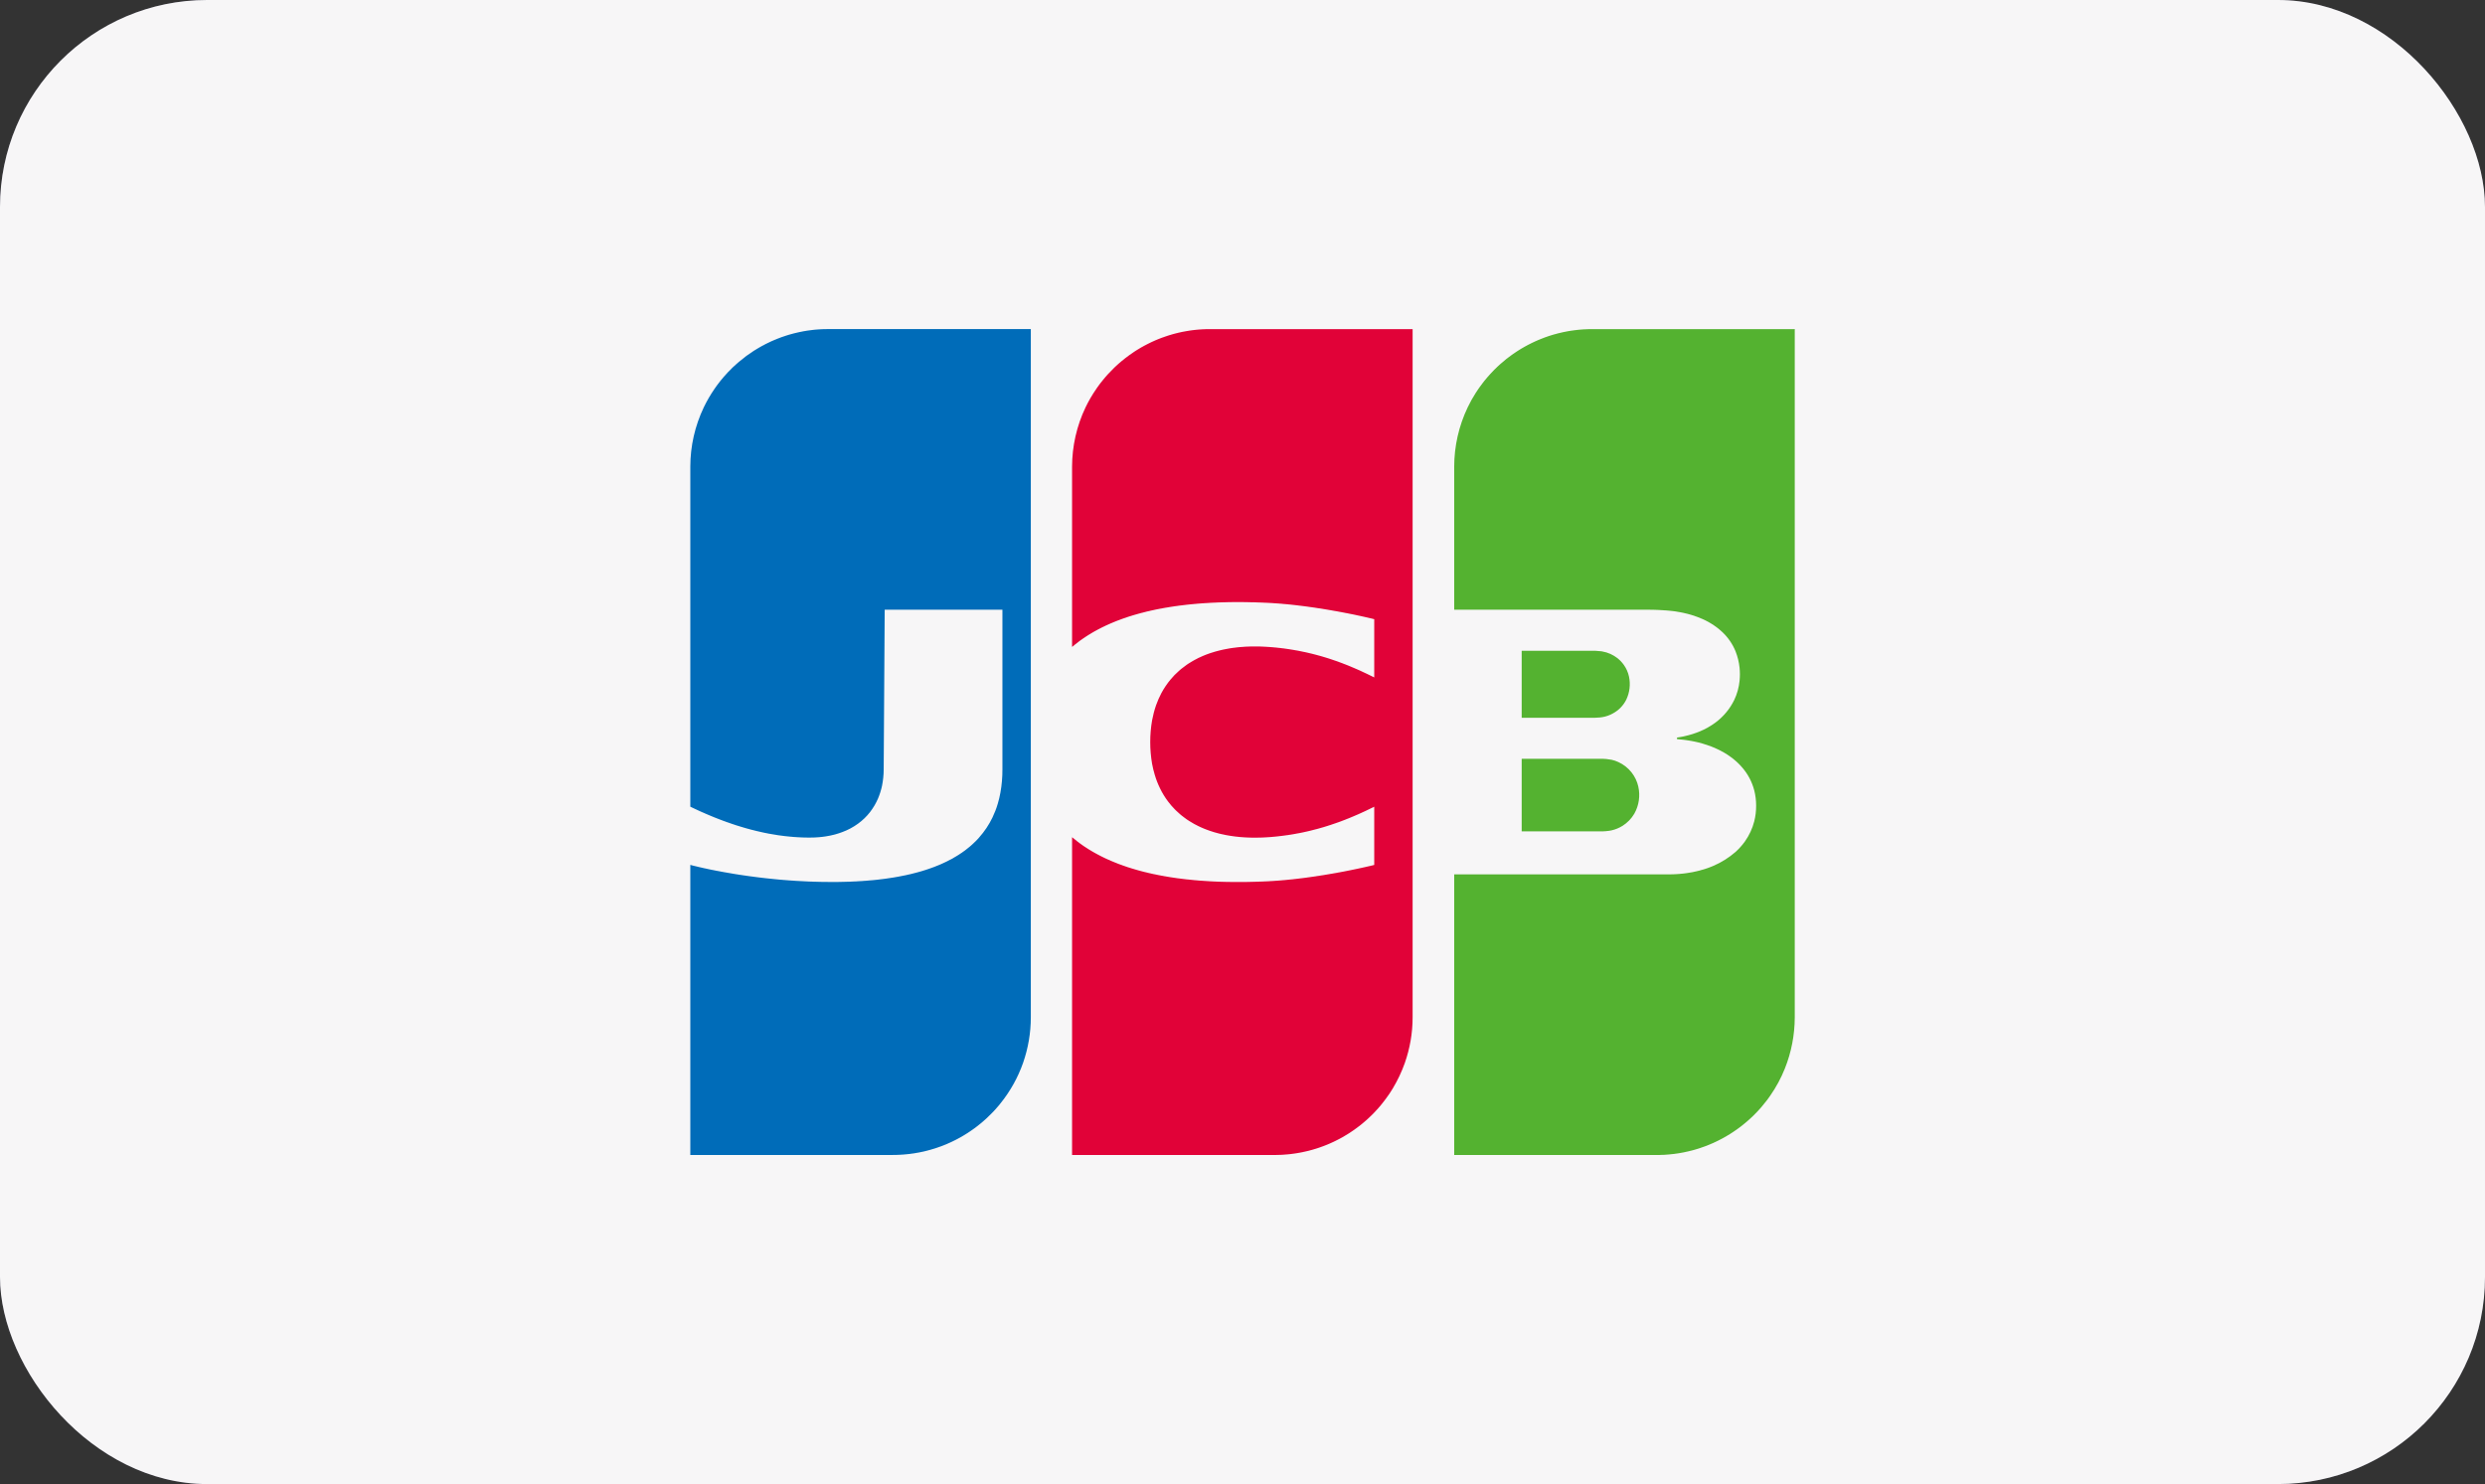 <svg width="72" height="43" viewBox="0 0 72 43" fill="none" xmlns="http://www.w3.org/2000/svg">
    <rect x="0" y="0" width="72" height="43" fill="#333333" stroke="none"/>
    <rect width="72" height="43" rx="6" fill="#4B465C" />
    <rect width="72" height="43" rx="6" fill="white" fill-opacity="0.95" />
    <path fill-rule="evenodd" clip-rule="evenodd"
        d="M44.089 21.985H46.426C46.464 21.986 46.503 21.988 46.541 21.992C46.588 21.997 46.634 22.003 46.68 22.012L46.695 22.014C46.762 22.029 46.827 22.051 46.889 22.08C47.041 22.149 47.173 22.253 47.275 22.384C47.369 22.504 47.435 22.643 47.468 22.791C47.528 23.059 47.487 23.338 47.352 23.577C47.267 23.722 47.148 23.844 47.005 23.932C46.909 23.991 46.805 24.034 46.695 24.059L46.68 24.062C46.66 24.067 46.639 24.071 46.619 24.073C46.555 24.082 46.49 24.087 46.426 24.089H44.089V21.985ZM47.198 19.603C47.246 19.828 47.219 20.063 47.12 20.271C47.036 20.441 46.901 20.58 46.734 20.67C46.639 20.724 46.534 20.761 46.426 20.779L46.416 20.78C46.394 20.784 46.371 20.787 46.348 20.789C46.297 20.794 46.245 20.797 46.194 20.798H44.089V18.857H46.233C46.284 18.859 46.336 18.863 46.387 18.87L46.416 18.874L46.426 18.876C46.505 18.889 46.583 18.913 46.657 18.946C46.725 18.977 46.79 19.015 46.85 19.06C46.923 19.116 46.989 19.182 47.043 19.257C47.118 19.36 47.171 19.478 47.198 19.603ZM51.985 9.535H52.001V29.477C52 29.985 51.903 30.489 51.714 30.961C51.603 31.239 51.461 31.502 51.29 31.747C51.265 31.784 51.239 31.819 51.213 31.855L51.174 31.905C51.136 31.953 51.098 32.001 51.058 32.048L51.02 32.094L50.981 32.137C50.956 32.165 50.93 32.193 50.904 32.221L50.865 32.26L50.827 32.3L50.788 32.338L50.749 32.375C50.687 32.434 50.623 32.49 50.556 32.545L50.517 32.577L50.479 32.608L50.441 32.638L50.402 32.667L50.364 32.695L50.325 32.724L50.286 32.75L50.247 32.777L50.209 32.803L50.17 32.828L50.132 32.853C50.106 32.869 50.08 32.885 50.054 32.9L50.016 32.923C50.003 32.931 49.99 32.938 49.977 32.945L49.938 32.967L49.9 32.988L49.861 33.008L49.823 33.028L49.784 33.048L49.745 33.067L49.707 33.085L49.668 33.103L49.63 33.121L49.591 33.137L49.553 33.154L49.514 33.17L49.475 33.186L49.437 33.201L49.398 33.215L49.359 33.229L49.321 33.242C49.308 33.247 49.295 33.252 49.282 33.256L49.244 33.269L49.205 33.282L49.167 33.293L49.128 33.305L49.089 33.316L49.051 33.327L49.012 33.337L48.974 33.346L48.935 33.356L48.896 33.365L48.857 33.373L48.819 33.382L48.781 33.39L48.742 33.397L48.703 33.404L48.664 33.411L48.626 33.417L48.588 33.423L48.549 33.428L48.51 33.434L48.471 33.438L48.433 33.442L48.395 33.446L48.356 33.45L48.317 33.453L48.278 33.456L48.24 33.459C48.227 33.459 48.214 33.46 48.201 33.461L48.163 33.462L48.124 33.463L48.085 33.465H48.047L48.008 33.465H42.134V25.335H48.395L48.433 25.333L48.471 25.333C48.484 25.333 48.498 25.331 48.51 25.331L48.549 25.329L48.588 25.327L48.626 25.324L48.664 25.322L48.703 25.317L48.742 25.314L48.781 25.31L48.819 25.305L48.857 25.3L48.896 25.294L48.935 25.288L48.974 25.281L49.012 25.275L49.051 25.268L49.089 25.259L49.128 25.251C49.141 25.248 49.154 25.245 49.167 25.242L49.205 25.233C49.257 25.22 49.308 25.206 49.359 25.191L49.398 25.179C49.437 25.166 49.476 25.153 49.514 25.139L49.553 25.124L49.591 25.109L49.63 25.093C49.869 24.992 50.09 24.854 50.286 24.684C50.386 24.593 50.477 24.492 50.556 24.382C50.681 24.206 50.773 24.009 50.827 23.799C50.865 23.65 50.883 23.496 50.882 23.342C50.882 23.192 50.864 23.044 50.827 22.899C50.763 22.655 50.644 22.429 50.479 22.239C50.377 22.119 50.26 22.013 50.132 21.923C50.011 21.836 49.881 21.761 49.745 21.699C49.707 21.681 49.669 21.665 49.63 21.649L49.591 21.633C49.578 21.628 49.565 21.623 49.553 21.618L49.514 21.605C49.463 21.586 49.411 21.569 49.359 21.554L49.321 21.542C49.244 21.52 49.167 21.501 49.089 21.485L49.051 21.478L49.012 21.47L48.974 21.464C48.961 21.461 48.948 21.459 48.935 21.457L48.896 21.451C48.883 21.449 48.87 21.447 48.857 21.445L48.819 21.44L48.781 21.435L48.742 21.431L48.703 21.427L48.664 21.423L48.626 21.419L48.59 21.417V21.37L48.626 21.365L48.664 21.359L48.703 21.352L48.742 21.345L48.781 21.337L48.819 21.328C48.964 21.296 49.106 21.251 49.244 21.195C49.408 21.127 49.563 21.04 49.706 20.934C49.936 20.763 50.121 20.54 50.247 20.283C50.331 20.107 50.383 19.919 50.402 19.726C50.415 19.6 50.415 19.473 50.402 19.347C50.385 19.184 50.346 19.025 50.286 18.873C50.2 18.66 50.068 18.469 49.9 18.312C49.829 18.244 49.751 18.181 49.669 18.126C49.559 18.051 49.443 17.986 49.321 17.933C49.22 17.889 49.117 17.851 49.012 17.819L48.974 17.808C48.948 17.8 48.922 17.793 48.896 17.786L48.857 17.777C48.832 17.771 48.806 17.765 48.781 17.759L48.742 17.751L48.703 17.743L48.664 17.736L48.626 17.73L48.588 17.723L48.549 17.716L48.51 17.711L48.471 17.706L48.433 17.702L48.395 17.698L48.356 17.694L48.317 17.691L48.278 17.687L48.24 17.685L48.201 17.683L48.186 17.681L48.163 17.68L48.124 17.678L48.085 17.675L48.047 17.673L48.008 17.672L47.97 17.67L47.931 17.669L47.892 17.667L47.854 17.667H47.815L47.794 17.666H42.134V13.524C42.134 12.928 42.268 12.339 42.526 11.8C42.594 11.657 42.671 11.518 42.757 11.385C42.782 11.346 42.808 11.307 42.835 11.268L42.873 11.214C42.899 11.178 42.924 11.144 42.951 11.109L42.989 11.059L43.028 11.011C43.053 10.98 43.079 10.949 43.105 10.919L43.144 10.876L43.182 10.833C43.22 10.792 43.259 10.751 43.298 10.711L43.337 10.674L43.375 10.636L43.414 10.6L43.452 10.565L43.491 10.531C43.542 10.486 43.593 10.443 43.645 10.401L43.684 10.372L43.723 10.342C43.748 10.323 43.774 10.304 43.8 10.285L43.838 10.258C43.851 10.249 43.864 10.24 43.877 10.232L43.916 10.205L43.955 10.179L43.993 10.155L44.031 10.131L44.07 10.107L44.109 10.084L44.148 10.062L44.186 10.04L44.225 10.019L44.263 9.998L44.302 9.978L44.341 9.959L44.379 9.939L44.418 9.921C44.431 9.914 44.444 9.909 44.456 9.903L44.495 9.885L44.534 9.868L44.572 9.851L44.611 9.836L44.649 9.82L44.688 9.805L44.727 9.79L44.765 9.775L44.804 9.762L44.842 9.748L44.881 9.735L44.919 9.723L44.958 9.711L44.997 9.699L45.035 9.688L45.074 9.678L45.112 9.667L45.151 9.657L45.19 9.648L45.228 9.639L45.267 9.63L45.306 9.621L45.344 9.614L45.383 9.606L45.421 9.599L45.46 9.592L45.498 9.586L45.538 9.58L45.576 9.575L45.615 9.569L45.653 9.565L45.691 9.56L45.73 9.556L45.769 9.552L45.808 9.549L45.846 9.546L45.885 9.543C45.898 9.543 45.911 9.542 45.923 9.542L45.962 9.54L46.001 9.538L46.039 9.537H46.078L46.117 9.536H51.985V9.535Z"
        fill="#54B230" />
    <path fill-rule="evenodd" clip-rule="evenodd"
        d="M20.001 23.374V13.523C20.001 12.927 20.135 12.339 20.392 11.801C20.481 11.616 20.584 11.439 20.7 11.27L20.739 11.214L20.777 11.161L20.816 11.11L20.854 11.06L20.893 11.012C20.918 10.981 20.944 10.95 20.97 10.919L21.009 10.877C21.021 10.862 21.034 10.848 21.047 10.834L21.085 10.792C21.111 10.765 21.137 10.739 21.163 10.713L21.201 10.674L21.239 10.637L21.279 10.601L21.317 10.566L21.355 10.532L21.394 10.498L21.433 10.466C21.495 10.413 21.559 10.362 21.625 10.313L21.664 10.286C21.714 10.249 21.766 10.214 21.818 10.18L21.856 10.155L21.895 10.132L21.933 10.108L21.972 10.085L22.011 10.062L22.049 10.041L22.087 10.019L22.127 10L22.165 9.978L22.203 9.959L22.242 9.94C22.255 9.933 22.267 9.927 22.28 9.922L22.319 9.903L22.357 9.885L22.396 9.869L22.434 9.852L22.473 9.836L22.512 9.82L22.55 9.805L22.588 9.791L22.627 9.775L22.666 9.762L22.704 9.749L22.743 9.736L22.781 9.723L22.82 9.711L22.859 9.699L22.897 9.688L22.935 9.678L22.974 9.667L23.013 9.657L23.051 9.648L23.089 9.639C23.102 9.635 23.115 9.632 23.128 9.63L23.167 9.621L23.205 9.614L23.244 9.606L23.282 9.598L23.321 9.592L23.36 9.585C23.373 9.584 23.385 9.581 23.398 9.579L23.436 9.574L23.475 9.569L23.514 9.564L23.552 9.559L23.591 9.555L23.629 9.551L23.668 9.548L23.706 9.545L23.745 9.543L23.783 9.54L23.822 9.539L23.861 9.537L23.899 9.536H23.937L23.976 9.535H29.867V29.476C29.867 29.926 29.79 30.373 29.642 30.798C29.492 31.224 29.27 31.621 28.986 31.972L28.948 32.02C28.922 32.05 28.897 32.08 28.87 32.11L28.832 32.153L28.794 32.194L28.755 32.235C28.705 32.287 28.653 32.338 28.601 32.387L28.562 32.423L28.523 32.457L28.485 32.491L28.447 32.524L28.408 32.556L28.369 32.587L28.331 32.618L28.293 32.647L28.254 32.677L28.215 32.705L28.177 32.732L28.138 32.759L28.1 32.785L28.061 32.811L28.023 32.836C28.01 32.845 27.997 32.852 27.984 32.86L27.946 32.884L27.907 32.907L27.869 32.93C27.855 32.937 27.843 32.944 27.83 32.952C27.805 32.966 27.779 32.98 27.753 32.994L27.715 33.014L27.676 33.034L27.637 33.053L27.599 33.072L27.561 33.09L27.521 33.108L27.483 33.125L27.445 33.142L27.406 33.159L27.367 33.174L27.329 33.19L27.29 33.204L27.252 33.219L27.213 33.232L27.175 33.246L27.136 33.259L27.098 33.272C27.085 33.276 27.072 33.28 27.059 33.284L27.02 33.295L26.982 33.307L26.944 33.318L26.905 33.328L26.866 33.339L26.828 33.348L26.789 33.358L26.751 33.367L26.712 33.375L26.674 33.383L26.635 33.391L26.597 33.398L26.559 33.404L26.52 33.411L26.481 33.418L26.443 33.423L26.404 33.428L26.366 33.434L26.327 33.438L26.288 33.442L26.25 33.446L26.212 33.449L26.173 33.453L26.134 33.455L26.096 33.458L26.057 33.46L26.019 33.461L25.98 33.463L25.942 33.463H25.903L25.867 33.465H20.001V25.06L20.084 25.082L20.122 25.091L20.161 25.1L20.199 25.109L20.238 25.119L20.277 25.128L20.315 25.136L20.353 25.145L20.392 25.154L20.431 25.162L20.469 25.17L20.508 25.179L20.546 25.187L20.585 25.195L20.623 25.203L20.662 25.21L20.7 25.218L20.739 25.226L20.777 25.233L20.816 25.24L20.854 25.247L20.893 25.255L20.931 25.262L20.97 25.269L21.009 25.276L21.047 25.282L21.085 25.289L21.125 25.296L21.163 25.302L21.201 25.309L21.239 25.316L21.279 25.322L21.317 25.329L21.355 25.334L21.394 25.341L21.433 25.347L21.471 25.352L21.51 25.358L21.548 25.364L21.587 25.369L21.625 25.375L21.664 25.38L21.702 25.386L21.741 25.391L21.779 25.396L21.818 25.401L21.856 25.406L21.895 25.411L21.933 25.416L21.972 25.421L22.011 25.426L22.049 25.43L22.087 25.435L22.127 25.439L22.165 25.444L22.203 25.448L22.242 25.452L22.28 25.456L22.319 25.46L22.357 25.464L22.396 25.468L22.434 25.472L22.473 25.476L22.512 25.479L22.55 25.483L22.588 25.487L22.627 25.49L22.666 25.493L22.704 25.497L22.743 25.499L22.781 25.503L22.82 25.505L22.859 25.509L22.897 25.511L22.935 25.514L22.974 25.516L23.013 25.519L23.051 25.522L23.089 25.524L23.128 25.526L23.167 25.528L23.205 25.53L23.244 25.532L23.282 25.534L23.321 25.536L23.36 25.538L23.398 25.54L23.436 25.542L23.475 25.543L23.514 25.544L23.552 25.546L23.591 25.547L23.629 25.548L23.668 25.549L23.706 25.55L23.745 25.552H23.783L23.822 25.553H23.861L23.899 25.554H23.976L24.015 25.555H24.284L24.323 25.553H24.362L24.4 25.552L24.438 25.552L24.477 25.55L24.516 25.549L24.554 25.548L24.593 25.547L24.631 25.546L24.67 25.544L24.709 25.542L24.747 25.54L24.785 25.539L24.824 25.537L24.863 25.534L24.901 25.532L24.939 25.53L24.978 25.528L25.017 25.524L25.055 25.522L25.094 25.519L25.132 25.516L25.171 25.512L25.21 25.509L25.248 25.506L25.286 25.503L25.325 25.499L25.364 25.495L25.402 25.491L25.44 25.487L25.479 25.482L25.518 25.477L25.556 25.473L25.595 25.468L25.633 25.463L25.672 25.458L25.711 25.452L25.749 25.446L25.787 25.441L25.826 25.434L25.865 25.429L25.903 25.423L25.942 25.416L25.98 25.409L26.019 25.403L26.057 25.395L26.096 25.388L26.134 25.38C26.148 25.378 26.16 25.375 26.173 25.372L26.212 25.365L26.25 25.357L26.288 25.348L26.327 25.339L26.366 25.331L26.404 25.322L26.443 25.312L26.481 25.302L26.52 25.292L26.559 25.282L26.597 25.272L26.635 25.261L26.674 25.25L26.712 25.239L26.751 25.227L26.789 25.215L26.828 25.203L26.866 25.19L26.905 25.177L26.944 25.163L26.982 25.15L27.02 25.136L27.059 25.122L27.098 25.107L27.136 25.091L27.175 25.076L27.213 25.06L27.252 25.044L27.29 25.027L27.329 25.009L27.367 24.991C27.381 24.985 27.394 24.979 27.406 24.973L27.445 24.954L27.483 24.934L27.521 24.914L27.561 24.895C27.599 24.873 27.638 24.851 27.676 24.828L27.715 24.805L27.753 24.782L27.792 24.757L27.83 24.731L27.869 24.706C27.882 24.696 27.895 24.688 27.907 24.678L27.946 24.651L27.984 24.622C28.023 24.592 28.062 24.561 28.1 24.529L28.138 24.496L28.177 24.461L28.215 24.425C28.242 24.4 28.268 24.375 28.293 24.349L28.331 24.309L28.369 24.266C28.524 24.092 28.654 23.898 28.755 23.688C28.817 23.559 28.869 23.426 28.909 23.288C28.941 23.182 28.967 23.074 28.986 22.965C29.026 22.744 29.045 22.518 29.044 22.293V17.666H25.633L25.604 22.293C25.604 22.452 25.587 22.611 25.556 22.767C25.529 22.893 25.49 23.017 25.44 23.136C25.38 23.276 25.302 23.408 25.209 23.529C25.11 23.657 24.993 23.769 24.863 23.864C24.721 23.968 24.565 24.051 24.4 24.111C24.337 24.135 24.272 24.156 24.207 24.174L24.169 24.184C24.092 24.204 24.015 24.22 23.937 24.232L23.899 24.238C23.873 24.242 23.848 24.245 23.822 24.248L23.783 24.252L23.745 24.256L23.706 24.259C23.68 24.261 23.655 24.263 23.629 24.264L23.591 24.266L23.552 24.267H23.514L23.475 24.269H23.398L23.36 24.267H23.321L23.282 24.266L23.244 24.265L23.205 24.263L23.167 24.261L23.128 24.259L23.089 24.257L23.051 24.254L23.013 24.252L22.974 24.249L22.935 24.245L22.897 24.242L22.859 24.238L22.82 24.234L22.781 24.23L22.743 24.226L22.704 24.221L22.666 24.216L22.627 24.211L22.588 24.206L22.55 24.201L22.512 24.195L22.473 24.188L22.434 24.182L22.396 24.175L22.357 24.169L22.319 24.162L22.28 24.156L22.242 24.148L22.203 24.14L22.165 24.133L22.127 24.125L22.087 24.116L22.049 24.108L22.011 24.099L21.972 24.09L21.933 24.081L21.895 24.072L21.856 24.062L21.818 24.052L21.779 24.043L21.741 24.033L21.702 24.022L21.664 24.012L21.625 24.001L21.587 23.99L21.548 23.979L21.51 23.967L21.471 23.956L21.433 23.944L21.394 23.932L21.355 23.92L21.317 23.908L21.279 23.895L21.239 23.882L21.201 23.869L21.163 23.856L21.125 23.842L21.085 23.829L21.047 23.816L21.009 23.801L20.97 23.788L20.931 23.773L20.893 23.758L20.854 23.744L20.816 23.729L20.777 23.714L20.739 23.699L20.7 23.684L20.662 23.668L20.623 23.652L20.585 23.636L20.546 23.62L20.508 23.604L20.469 23.587L20.431 23.571L20.392 23.553L20.353 23.537L20.315 23.52L20.277 23.503L20.238 23.485L20.199 23.467L20.161 23.449L20.122 23.431L20.084 23.413L20.001 23.374Z"
        fill="#006CB9" />
    <path fill-rule="evenodd" clip-rule="evenodd"
        d="M31.145 18.677C31.117 18.699 31.09 18.722 31.062 18.745V13.524C31.063 12.928 31.196 12.34 31.453 11.802C31.542 11.617 31.645 11.44 31.762 11.271L31.8 11.215L31.839 11.162C31.852 11.145 31.864 11.128 31.877 11.111L31.916 11.061L31.955 11.013C31.98 10.982 32.005 10.951 32.031 10.921L32.07 10.877L32.109 10.834C32.159 10.78 32.21 10.727 32.263 10.676L32.301 10.638L32.34 10.602L32.378 10.567L32.417 10.532L32.456 10.499L32.494 10.466C32.569 10.404 32.646 10.344 32.725 10.287C32.764 10.26 32.802 10.233 32.841 10.207L32.879 10.181L32.918 10.156L32.957 10.132L32.995 10.109L33.033 10.086L33.072 10.063L33.111 10.042L33.149 10.02L33.188 10L33.226 9.98L33.265 9.96L33.304 9.941L33.342 9.922L33.38 9.904L33.419 9.887L33.458 9.869L33.496 9.853L33.534 9.837L33.573 9.821L33.612 9.806L33.65 9.791L33.689 9.777L33.727 9.764L33.766 9.75L33.805 9.737L33.843 9.724L33.881 9.712L33.92 9.701L33.959 9.689L33.997 9.678L34.036 9.668L34.074 9.658L34.113 9.649L34.151 9.639L34.19 9.631L34.228 9.622L34.267 9.614L34.306 9.607L34.344 9.6L34.382 9.593L34.421 9.587L34.46 9.58L34.498 9.575L34.537 9.569L34.575 9.565L34.614 9.56L34.653 9.556L34.691 9.552L34.729 9.549L34.768 9.546L34.807 9.544L34.845 9.541L34.883 9.54L34.922 9.538L34.961 9.536H34.999L35.038 9.536H40.929V29.477C40.929 29.927 40.852 30.374 40.703 30.799C40.612 31.055 40.496 31.301 40.356 31.534C40.331 31.575 40.306 31.615 40.28 31.655C40.266 31.675 40.254 31.695 40.241 31.713C40.18 31.802 40.116 31.889 40.048 31.973L40.009 32.021L39.971 32.066L39.933 32.11L39.894 32.153L39.855 32.195L39.817 32.236L39.779 32.276C39.741 32.314 39.702 32.351 39.663 32.388L39.624 32.424L39.586 32.458L39.547 32.492L39.508 32.525L39.47 32.557L39.432 32.588L39.393 32.619L39.354 32.648L39.316 32.677L39.277 32.705L39.239 32.733L39.2 32.76L39.161 32.786L39.123 32.812L39.085 32.837L39.046 32.861L39.007 32.885L38.969 32.907L38.931 32.931C38.918 32.938 38.905 32.945 38.892 32.953L38.853 32.974L38.815 32.995L38.776 33.015L38.738 33.034L38.699 33.054L38.66 33.073C38.648 33.079 38.635 33.085 38.622 33.091L38.584 33.108C38.571 33.115 38.557 33.12 38.545 33.126L38.506 33.143L38.468 33.159L38.429 33.175L38.391 33.19L38.352 33.205L38.314 33.219L38.275 33.233L38.237 33.247L38.198 33.26L38.159 33.273C38.146 33.276 38.134 33.281 38.121 33.285L38.083 33.296L38.044 33.308L38.005 33.319L37.967 33.329L37.928 33.34L37.89 33.349L37.851 33.358L37.812 33.367L37.774 33.375L37.736 33.384L37.697 33.391L37.658 33.399L37.62 33.405L37.582 33.412L37.543 33.418L37.504 33.424L37.466 33.429L37.427 33.434L37.389 33.439L37.35 33.443L37.311 33.447L37.273 33.45L37.235 33.453L37.196 33.456L37.157 33.459L37.119 33.461L37.08 33.462L37.042 33.463L37.003 33.464L36.965 33.465H31.062V24.258C31.115 24.302 31.168 24.345 31.222 24.386L31.261 24.415L31.299 24.444C31.325 24.462 31.35 24.481 31.376 24.499L31.415 24.525L31.453 24.55L31.492 24.575L31.53 24.6L31.569 24.624L31.608 24.647L31.646 24.67L31.684 24.692L31.723 24.714L31.762 24.735L31.8 24.756L31.839 24.776L31.877 24.796L31.916 24.816L31.955 24.835L31.993 24.854L32.031 24.872L32.07 24.89L32.109 24.907L32.147 24.924L32.185 24.941L32.224 24.957L32.263 24.973L32.301 24.989L32.34 25.004L32.378 25.02L32.417 25.035L32.456 25.049L32.494 25.062L32.532 25.077L32.571 25.09L32.61 25.104L32.648 25.117L32.686 25.13L32.725 25.142L32.764 25.154L32.802 25.166L32.841 25.177L32.879 25.189L32.918 25.2L32.957 25.211L32.995 25.222L33.033 25.232L33.072 25.243L33.111 25.253L33.149 25.263L33.188 25.272L33.226 25.281L33.265 25.291L33.304 25.3L33.342 25.308L33.38 25.317L33.419 25.326L33.458 25.333L33.496 25.341L33.534 25.349L33.573 25.357L33.612 25.364L33.65 25.372L33.689 25.378L33.727 25.386L33.766 25.392L33.805 25.399L33.843 25.405L33.881 25.412L33.92 25.418L33.959 25.424L33.997 25.43L34.036 25.435L34.074 25.441L34.113 25.447L34.151 25.451L34.19 25.456L34.228 25.461L34.267 25.466L34.306 25.471L34.344 25.475L34.382 25.48L34.421 25.483L34.46 25.487L34.498 25.491L34.537 25.495L34.575 25.499L34.614 25.503L34.653 25.506L34.691 25.509L34.729 25.513L34.768 25.516L34.807 25.518L34.845 25.521L34.883 25.524L34.922 25.526L34.961 25.529L34.999 25.531L35.038 25.534L35.076 25.536L35.115 25.538L35.154 25.54L35.192 25.542L35.23 25.543L35.269 25.545L35.307 25.546L35.346 25.548L35.385 25.549L35.423 25.55L35.462 25.551L35.501 25.552L35.539 25.553L35.577 25.553H35.615L35.654 25.555H35.693L35.731 25.555H35.847L35.886 25.556H36.002L36.04 25.555L36.078 25.555H36.117L36.156 25.553H36.194L36.233 25.552L36.271 25.552L36.309 25.55L36.348 25.55L36.387 25.548L36.425 25.547L36.464 25.546L36.502 25.544L36.541 25.543L36.579 25.542L36.618 25.54L36.657 25.538L36.675 25.538L36.695 25.536L36.734 25.535L36.772 25.533L36.81 25.53L36.849 25.528L36.888 25.526L36.926 25.523L36.965 25.52L37.003 25.518L37.042 25.515L37.08 25.512L37.119 25.509L37.157 25.505L37.196 25.502L37.235 25.499L37.273 25.495L37.311 25.491L37.35 25.487L37.389 25.483L37.427 25.48L37.466 25.476L37.504 25.471L37.543 25.467L37.582 25.462L37.62 25.458L37.658 25.453L37.697 25.448L37.736 25.444L37.774 25.439L37.812 25.434L37.851 25.429L37.89 25.423L37.928 25.418L37.967 25.413L38.005 25.407L38.044 25.402L38.083 25.396L38.121 25.391L38.159 25.384L38.198 25.379L38.237 25.373L38.275 25.366L38.314 25.361L38.352 25.355L38.391 25.348L38.429 25.342L38.468 25.335L38.506 25.329L38.545 25.322L38.584 25.316L38.622 25.309L38.66 25.302L38.699 25.296L38.738 25.289L38.776 25.281L38.815 25.275L38.853 25.267L38.892 25.26L38.931 25.253L38.969 25.245L39.007 25.238L39.046 25.23L39.085 25.222L39.123 25.215L39.161 25.207L39.2 25.199L39.239 25.191L39.277 25.183L39.316 25.175L39.354 25.167L39.393 25.158L39.432 25.15L39.47 25.142L39.508 25.133L39.547 25.125L39.586 25.116L39.624 25.107L39.663 25.098L39.701 25.09L39.74 25.08L39.779 25.071L39.817 25.061V23.375L39.779 23.394L39.74 23.412L39.701 23.431L39.663 23.45L39.624 23.468L39.586 23.487L39.547 23.505L39.508 23.523L39.47 23.54L39.432 23.558L39.393 23.575L39.354 23.593L39.316 23.609L39.277 23.626L39.239 23.642L39.2 23.659L39.161 23.675L39.123 23.691L39.085 23.707L39.046 23.722L39.007 23.737L38.969 23.753L38.931 23.767L38.892 23.782L38.853 23.797L38.815 23.811L38.776 23.825L38.738 23.838L38.699 23.852L38.66 23.865L38.622 23.878L38.584 23.891L38.545 23.905L38.506 23.916L38.468 23.929L38.429 23.941L38.391 23.953L38.352 23.965L38.314 23.976L38.275 23.987L38.237 23.998L38.198 24.009L38.159 24.02L38.121 24.029L38.083 24.039L38.044 24.049L38.005 24.059L37.967 24.069L37.928 24.078L37.89 24.087L37.851 24.096L37.812 24.104L37.774 24.113L37.736 24.121L37.697 24.129L37.658 24.137L37.62 24.144L37.582 24.15L37.543 24.158L37.504 24.165L37.466 24.172L37.427 24.178L37.389 24.185L37.35 24.19L37.311 24.197L37.273 24.201L37.235 24.207L37.196 24.212L37.157 24.217L37.119 24.222L37.08 24.226L37.042 24.231L37.003 24.235L36.965 24.239L36.926 24.243L36.888 24.246L36.849 24.25L36.81 24.253L36.787 24.255L36.772 24.256L36.734 24.258L36.695 24.261L36.657 24.263L36.618 24.265L36.579 24.267L36.541 24.268L36.502 24.269H36.464L36.425 24.271H36.271L36.233 24.269L36.194 24.268L36.156 24.267L36.117 24.265L36.078 24.263L36.04 24.261L36.002 24.258L35.962 24.255L35.924 24.252L35.886 24.248L35.847 24.244L35.809 24.24L35.77 24.235L35.731 24.23L35.693 24.224L35.654 24.219L35.615 24.212L35.577 24.206L35.539 24.199L35.501 24.192L35.462 24.183L35.423 24.175L35.385 24.167L35.346 24.158L35.307 24.148L35.269 24.138L35.23 24.127C35.217 24.124 35.205 24.12 35.192 24.117L35.154 24.105C35.128 24.097 35.102 24.089 35.076 24.08L35.038 24.067L34.999 24.053L34.961 24.039L34.922 24.024L34.883 24.009L34.845 23.992L34.807 23.976L34.768 23.958L34.729 23.94C34.703 23.927 34.678 23.914 34.653 23.901L34.614 23.881C34.6 23.874 34.588 23.866 34.575 23.859C34.536 23.837 34.498 23.814 34.46 23.79C34.447 23.782 34.434 23.774 34.421 23.765L34.382 23.739C34.356 23.721 34.331 23.702 34.306 23.683L34.267 23.653C34.254 23.643 34.241 23.633 34.228 23.623L34.19 23.591C34.15 23.557 34.112 23.522 34.074 23.485C34.061 23.472 34.048 23.46 34.036 23.447C33.967 23.377 33.902 23.302 33.843 23.223C33.754 23.105 33.676 22.978 33.612 22.845C33.549 22.718 33.498 22.587 33.458 22.451C33.426 22.345 33.4 22.238 33.38 22.129C33.309 21.713 33.309 21.289 33.38 20.874C33.408 20.724 33.446 20.577 33.496 20.433C33.539 20.313 33.59 20.195 33.65 20.082C33.726 19.94 33.817 19.806 33.92 19.683C33.991 19.598 34.068 19.518 34.152 19.445C34.164 19.433 34.177 19.422 34.19 19.411L34.228 19.379C34.278 19.338 34.33 19.3 34.382 19.263L34.421 19.236L34.46 19.212C34.485 19.196 34.511 19.18 34.537 19.165L34.575 19.143L34.614 19.121L34.653 19.101C34.678 19.087 34.703 19.074 34.729 19.061L34.768 19.044L34.807 19.026L34.845 19.009L34.883 18.993L34.922 18.977L34.961 18.962L34.999 18.948L35.038 18.934L35.076 18.921C35.115 18.909 35.153 18.896 35.192 18.885L35.23 18.874L35.269 18.864C35.282 18.86 35.294 18.857 35.307 18.854L35.346 18.844L35.385 18.835L35.423 18.826L35.462 18.818L35.501 18.81L35.539 18.803L35.577 18.796L35.615 18.789L35.654 18.782L35.693 18.777L35.731 18.771L35.77 18.767L35.809 18.762L35.847 18.757L35.886 18.753L35.924 18.749L35.962 18.747L36.002 18.744L36.04 18.741L36.078 18.738L36.117 18.736L36.156 18.735C36.169 18.735 36.181 18.734 36.194 18.733L36.233 18.732L36.271 18.732L36.309 18.731H36.425L36.464 18.732L36.502 18.732L36.541 18.734L36.579 18.735L36.618 18.737L36.657 18.739L36.695 18.741L36.734 18.744L36.772 18.746L36.787 18.747L36.81 18.749L36.849 18.752L36.888 18.755L36.926 18.759L36.965 18.762L37.003 18.766L37.042 18.771L37.08 18.774L37.119 18.779L37.157 18.784L37.196 18.788L37.235 18.794L37.273 18.799L37.311 18.805L37.35 18.81L37.389 18.817L37.427 18.823L37.466 18.829L37.504 18.836L37.543 18.843L37.582 18.849L37.62 18.856L37.658 18.864L37.697 18.872L37.736 18.88L37.774 18.888L37.812 18.895L37.851 18.904L37.89 18.913L37.928 18.922L37.967 18.931L38.005 18.94L38.044 18.95L38.083 18.96L38.121 18.97L38.159 18.98L38.198 18.991L38.237 19.001L38.275 19.012L38.314 19.023L38.352 19.035L38.391 19.046L38.429 19.058L38.468 19.07L38.506 19.082L38.545 19.095L38.584 19.108L38.622 19.121L38.66 19.134L38.699 19.147L38.738 19.16L38.776 19.174L38.815 19.189L38.853 19.203L38.892 19.217L38.931 19.233L38.969 19.247L39.007 19.262L39.046 19.277L39.085 19.293L39.123 19.309L39.161 19.325L39.2 19.342L39.239 19.358L39.277 19.375L39.316 19.391L39.354 19.408L39.393 19.425L39.432 19.443L39.47 19.461L39.508 19.479L39.547 19.497L39.586 19.515L39.624 19.533L39.663 19.552L39.701 19.571L39.74 19.59L39.779 19.609L39.817 19.628V17.94L39.779 17.931L39.74 17.921L39.701 17.912L39.663 17.904L39.624 17.894L39.586 17.886L39.547 17.877L39.508 17.868L39.47 17.86L39.432 17.851L39.393 17.843L39.354 17.835L39.316 17.827L39.277 17.818L39.239 17.81L39.2 17.802L39.161 17.794L39.123 17.787L39.085 17.779L39.046 17.771L39.007 17.764L38.969 17.757L38.931 17.749L38.892 17.742L38.853 17.734L38.815 17.728L38.776 17.72L38.738 17.713L38.699 17.706L38.66 17.7L38.622 17.693L38.584 17.686L38.545 17.679L38.506 17.673L38.468 17.666L38.429 17.66L38.391 17.653L38.352 17.647L38.314 17.64L38.275 17.634L38.237 17.628L38.198 17.623L38.159 17.617L38.121 17.611L38.083 17.605L38.044 17.6L38.005 17.594L37.967 17.589L37.928 17.584L37.89 17.578L37.851 17.573L37.812 17.568L37.774 17.563L37.736 17.558L37.697 17.553L37.658 17.549L37.62 17.544L37.582 17.539L37.542 17.535L37.504 17.53L37.465 17.526L37.426 17.522L37.388 17.517L37.35 17.514L37.311 17.51L37.272 17.506L37.234 17.503L37.195 17.5L37.157 17.496L37.118 17.492L37.08 17.49L37.041 17.486L37.003 17.484L36.964 17.481L36.925 17.479L36.887 17.476L36.849 17.473L36.81 17.471L36.772 17.469L36.733 17.467L36.694 17.465L36.674 17.464H36.657L36.618 17.462L36.579 17.46L36.541 17.459L36.502 17.457L36.464 17.456L36.425 17.455L36.387 17.453L36.348 17.452L36.309 17.451L36.271 17.45H36.233L36.194 17.449L36.156 17.448L36.117 17.447H36.078L36.04 17.446H35.693L35.654 17.447L35.615 17.447L35.577 17.448L35.539 17.449L35.501 17.45L35.462 17.451L35.423 17.452L35.385 17.453L35.346 17.454L35.307 17.455L35.269 17.457L35.23 17.459L35.192 17.461L35.154 17.462L35.115 17.464L35.076 17.466L35.038 17.468L34.999 17.471L34.961 17.473L34.922 17.475L34.883 17.478L34.845 17.48L34.807 17.483L34.768 17.486L34.729 17.489L34.691 17.492L34.653 17.496L34.614 17.499L34.575 17.503L34.537 17.506L34.498 17.51L34.46 17.514L34.421 17.518L34.382 17.522L34.344 17.527L34.306 17.531L34.267 17.536L34.228 17.541L34.19 17.545L34.151 17.55L34.113 17.556L34.074 17.561L34.036 17.566L33.997 17.572L33.959 17.578L33.92 17.584L33.881 17.59L33.843 17.597L33.805 17.603L33.766 17.609L33.727 17.616L33.689 17.623L33.65 17.631L33.612 17.637L33.573 17.645L33.534 17.652L33.496 17.66L33.458 17.668L33.419 17.677L33.38 17.685L33.342 17.693L33.304 17.703L33.265 17.711L33.226 17.72L33.188 17.73L33.149 17.74L33.111 17.75L33.072 17.759L33.033 17.77L32.995 17.78L32.957 17.791L32.918 17.802L32.879 17.813L32.841 17.824L32.802 17.836L32.764 17.848L32.725 17.86L32.686 17.872L32.648 17.886L32.61 17.899L32.571 17.912L32.532 17.925L32.494 17.939L32.456 17.953L32.417 17.968L32.378 17.982L32.34 17.997L32.301 18.013L32.263 18.028L32.224 18.045L32.185 18.061L32.147 18.078L32.109 18.095L32.07 18.112L32.031 18.13L31.993 18.149L31.955 18.167L31.916 18.186L31.877 18.206L31.839 18.226L31.8 18.246L31.762 18.267L31.723 18.288L31.684 18.31L31.646 18.332L31.608 18.355L31.569 18.379L31.53 18.402L31.492 18.427L31.453 18.452L31.415 18.478L31.376 18.504C31.351 18.522 31.325 18.54 31.299 18.558L31.261 18.587C31.222 18.616 31.183 18.646 31.145 18.677Z"
        fill="#E10238" />
</svg>